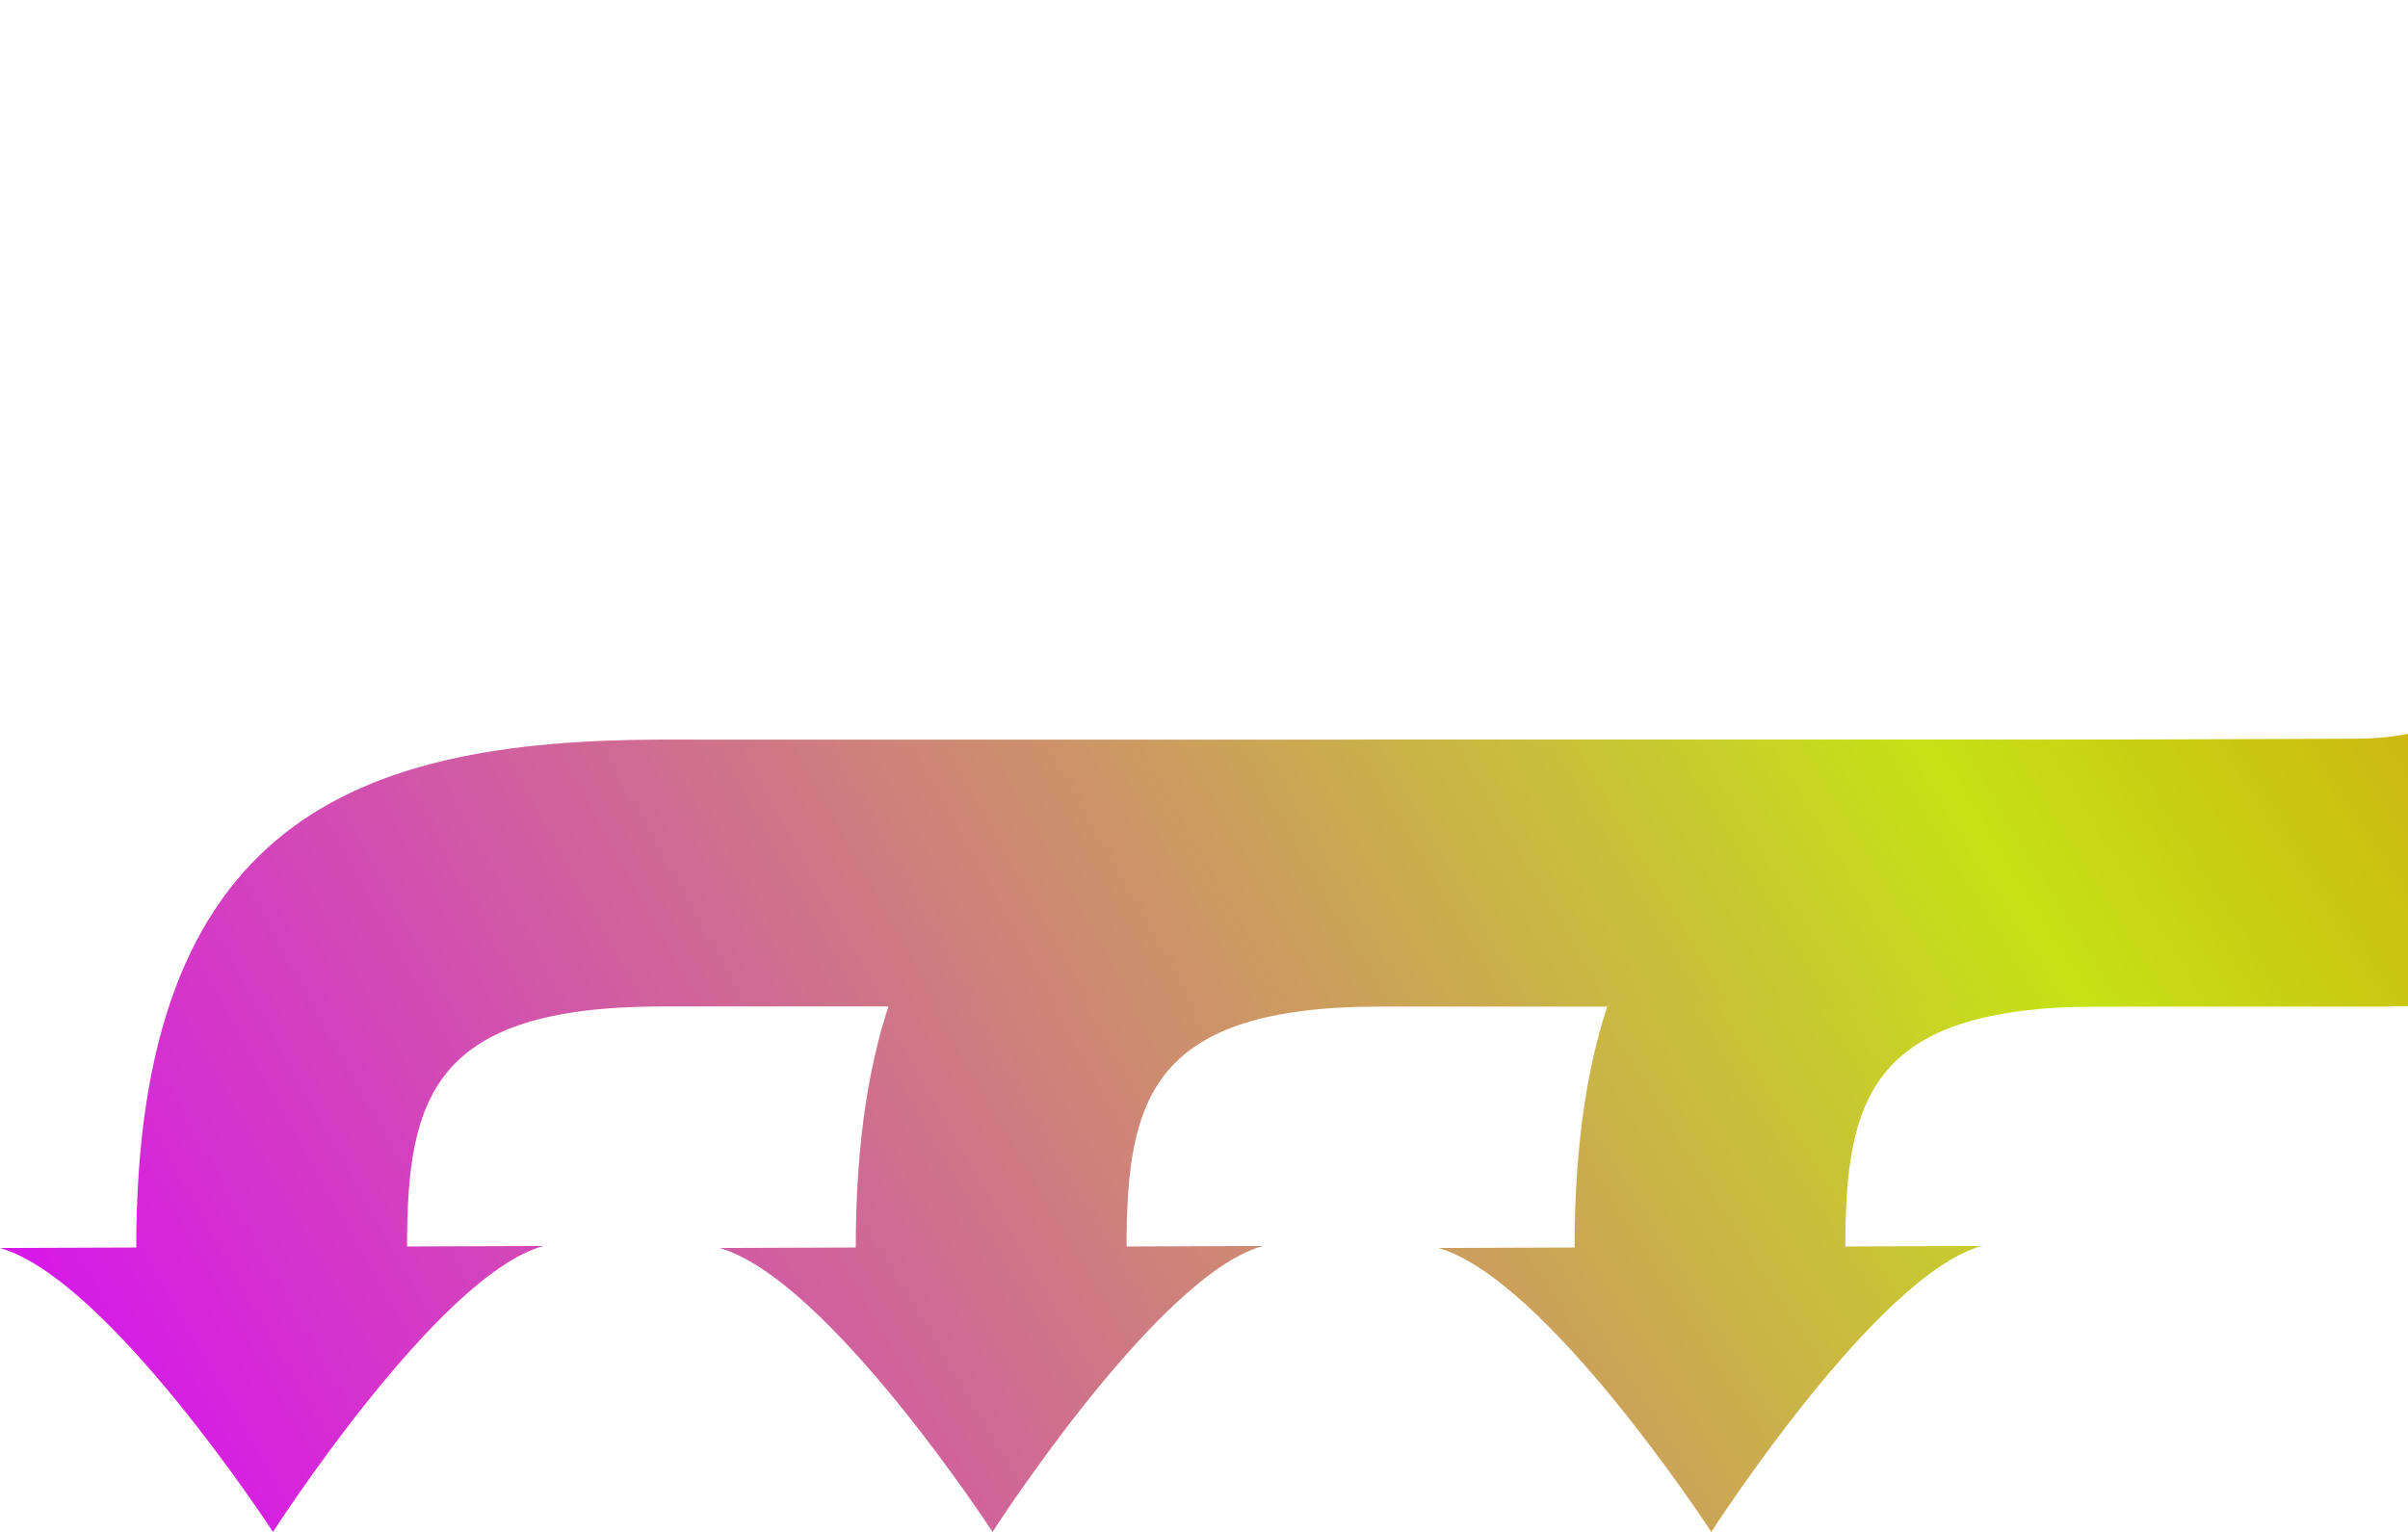 <svg width="88" height="56" viewBox="0 0 88 56" fill="none" xmlns="http://www.w3.org/2000/svg">
<path d="M127.322 1.454C129.271 2.635 130.582 3.901 131.191 4.478C132.017 5.267 132.792 6.219 133.506 7.355C134.096 8.328 134.594 9.414 135 10.621C135.073 10.824 97.557 18.294 97.619 18.507C98.067 19.969 98.289 21.594 98.296 23.382C98.303 25.171 98.114 26.868 97.739 28.465C97.385 30.072 96.794 31.497 95.945 32.74C95.095 33.993 93.968 34.973 92.54 35.679C91.093 36.396 89.283 36.748 87.113 36.756L76.664 36.792C68.404 36.823 67.439 40.089 67.439 45.566L72.428 45.547C68.595 46.578 62.54 56 62.54 56C62.54 56 56.519 46.745 52.564 45.621L57.543 45.603C57.546 29.994 65.579 27.078 76.628 27.037L86.047 27.005C87.56 26.999 88.721 26.751 89.542 26.26C90.363 25.749 90.936 24.944 91.261 23.856C91.556 22.777 91.705 21.374 91.698 19.667C91.692 18.072 129.039 9.343 128.571 7.983C128.217 6.999 127.813 6.106 127.347 5.305C127.181 4.98 126.984 4.666 126.788 4.372C126.674 4.2 126.56 4.028 126.447 3.876C126.033 3.267 125.393 2.619 124.434 2.044C121.969 0.549 120.103 -0.694 111.955 -0.968C98.904 -1.408 103.772 -25 103.772 -25C103.772 -25 99.61 -1.981 111.295 -2.025C117.94 -2.05 122.631 -1.465 127.322 1.454Z" fill="url(#paint0_diamond_389_10124)"/>
<path d="M127.322 1.489C129.271 2.671 130.582 3.936 131.191 4.513C132.017 5.303 132.792 6.255 133.506 7.391C134.096 8.364 134.594 9.449 135 10.657C135.073 10.86 97.557 18.329 97.619 18.543C98.067 20.004 98.289 21.629 98.296 23.418C98.303 25.206 98.114 26.904 97.739 28.501C97.385 30.108 96.794 31.533 95.945 32.776C95.095 34.029 93.968 35.008 92.54 35.715C91.093 36.432 89.283 36.784 87.113 36.792H50.395C42.135 36.823 41.17 40.089 41.17 45.566L46.159 45.547C42.326 46.578 36.272 56 36.272 56C36.272 56 30.25 46.745 26.295 45.621L31.274 45.603C31.277 29.994 39.31 27.078 50.359 27.037L86.047 27.041C87.56 27.035 88.721 26.787 89.542 26.296C90.363 25.785 90.936 24.98 91.261 23.891C91.556 22.813 91.705 21.41 91.698 19.703C91.692 18.108 129.039 9.379 128.571 8.019C128.217 7.034 127.813 6.142 127.347 5.341C127.181 5.016 126.984 4.702 126.788 4.408C126.674 4.236 126.56 4.063 126.447 3.911C126.033 3.303 125.393 2.655 124.434 2.08C121.969 0.585 120.103 -0.658 111.955 -0.932C98.904 -1.372 103.772 -24.964 103.772 -24.964C103.772 -24.964 99.61 -1.945 111.295 -1.989C117.94 -2.014 122.631 -1.43 127.322 1.489Z" fill="url(#paint1_diamond_389_10124)"/>
<path d="M127.322 1.489C129.271 2.671 130.582 3.936 131.191 4.513C132.017 5.303 132.792 6.255 133.506 7.391C134.096 8.364 134.594 9.449 135 10.657C135.073 10.86 97.557 18.329 97.619 18.543C98.067 20.004 98.289 21.629 98.296 23.418C98.303 25.206 98.114 26.904 97.739 28.501C97.385 30.108 96.794 31.533 95.945 32.776C95.095 34.029 93.968 35.008 92.54 35.715C91.093 36.432 89.283 36.784 87.113 36.792H24.1C15.84 36.823 14.875 40.089 14.875 45.566L19.864 45.547C16.031 46.578 9.976 56 9.976 56C9.976 56 3.954 46.745 0 45.621L4.979 45.603C4.982 29.994 13.015 27.078 24.064 27.037L86.047 27.041C87.56 27.035 88.721 26.787 89.542 26.296C90.363 25.785 90.936 24.98 91.261 23.891C91.556 22.813 91.705 21.41 91.698 19.703C91.692 18.108 129.039 9.379 128.571 8.019C128.217 7.034 127.813 6.142 127.347 5.341C127.181 5.016 126.984 4.702 126.788 4.408C126.674 4.236 126.56 4.063 126.447 3.911C126.033 3.303 125.393 2.655 124.434 2.08C121.969 0.585 120.103 -0.658 111.955 -0.932C98.904 -1.372 103.772 -24.964 103.772 -24.964C103.772 -24.964 99.61 -1.945 111.295 -1.989C117.94 -2.014 122.631 -1.43 127.322 1.489Z" fill="url(#paint2_diamond_389_10124)"/>
<defs>
<radialGradient id="paint0_diamond_389_10124" cx="0" cy="0" r="1" gradientUnits="userSpaceOnUse" gradientTransform="translate(125.071 -11.785) rotate(151.543) scale(142.259 344.354)">
<stop stop-color="#E32900"/>
<stop offset="0.473" stop-color="#C6E216"/>
<stop offset="1" stop-color="#D808FA"/>
</radialGradient>
<radialGradient id="paint1_diamond_389_10124" cx="0" cy="0" r="1" gradientUnits="userSpaceOnUse" gradientTransform="translate(125.071 -11.785) rotate(151.543) scale(142.259 344.354)">
<stop stop-color="#E32900"/>
<stop offset="0.473" stop-color="#C6E216"/>
<stop offset="1" stop-color="#D808FA"/>
</radialGradient>
<radialGradient id="paint2_diamond_389_10124" cx="0" cy="0" r="1" gradientUnits="userSpaceOnUse" gradientTransform="translate(125.071 -11.785) rotate(151.543) scale(142.259 344.354)">
<stop stop-color="#E32900"/>
<stop offset="0.473" stop-color="#C6E216"/>
<stop offset="1" stop-color="#D808FA"/>
</radialGradient>
</defs>
</svg>

